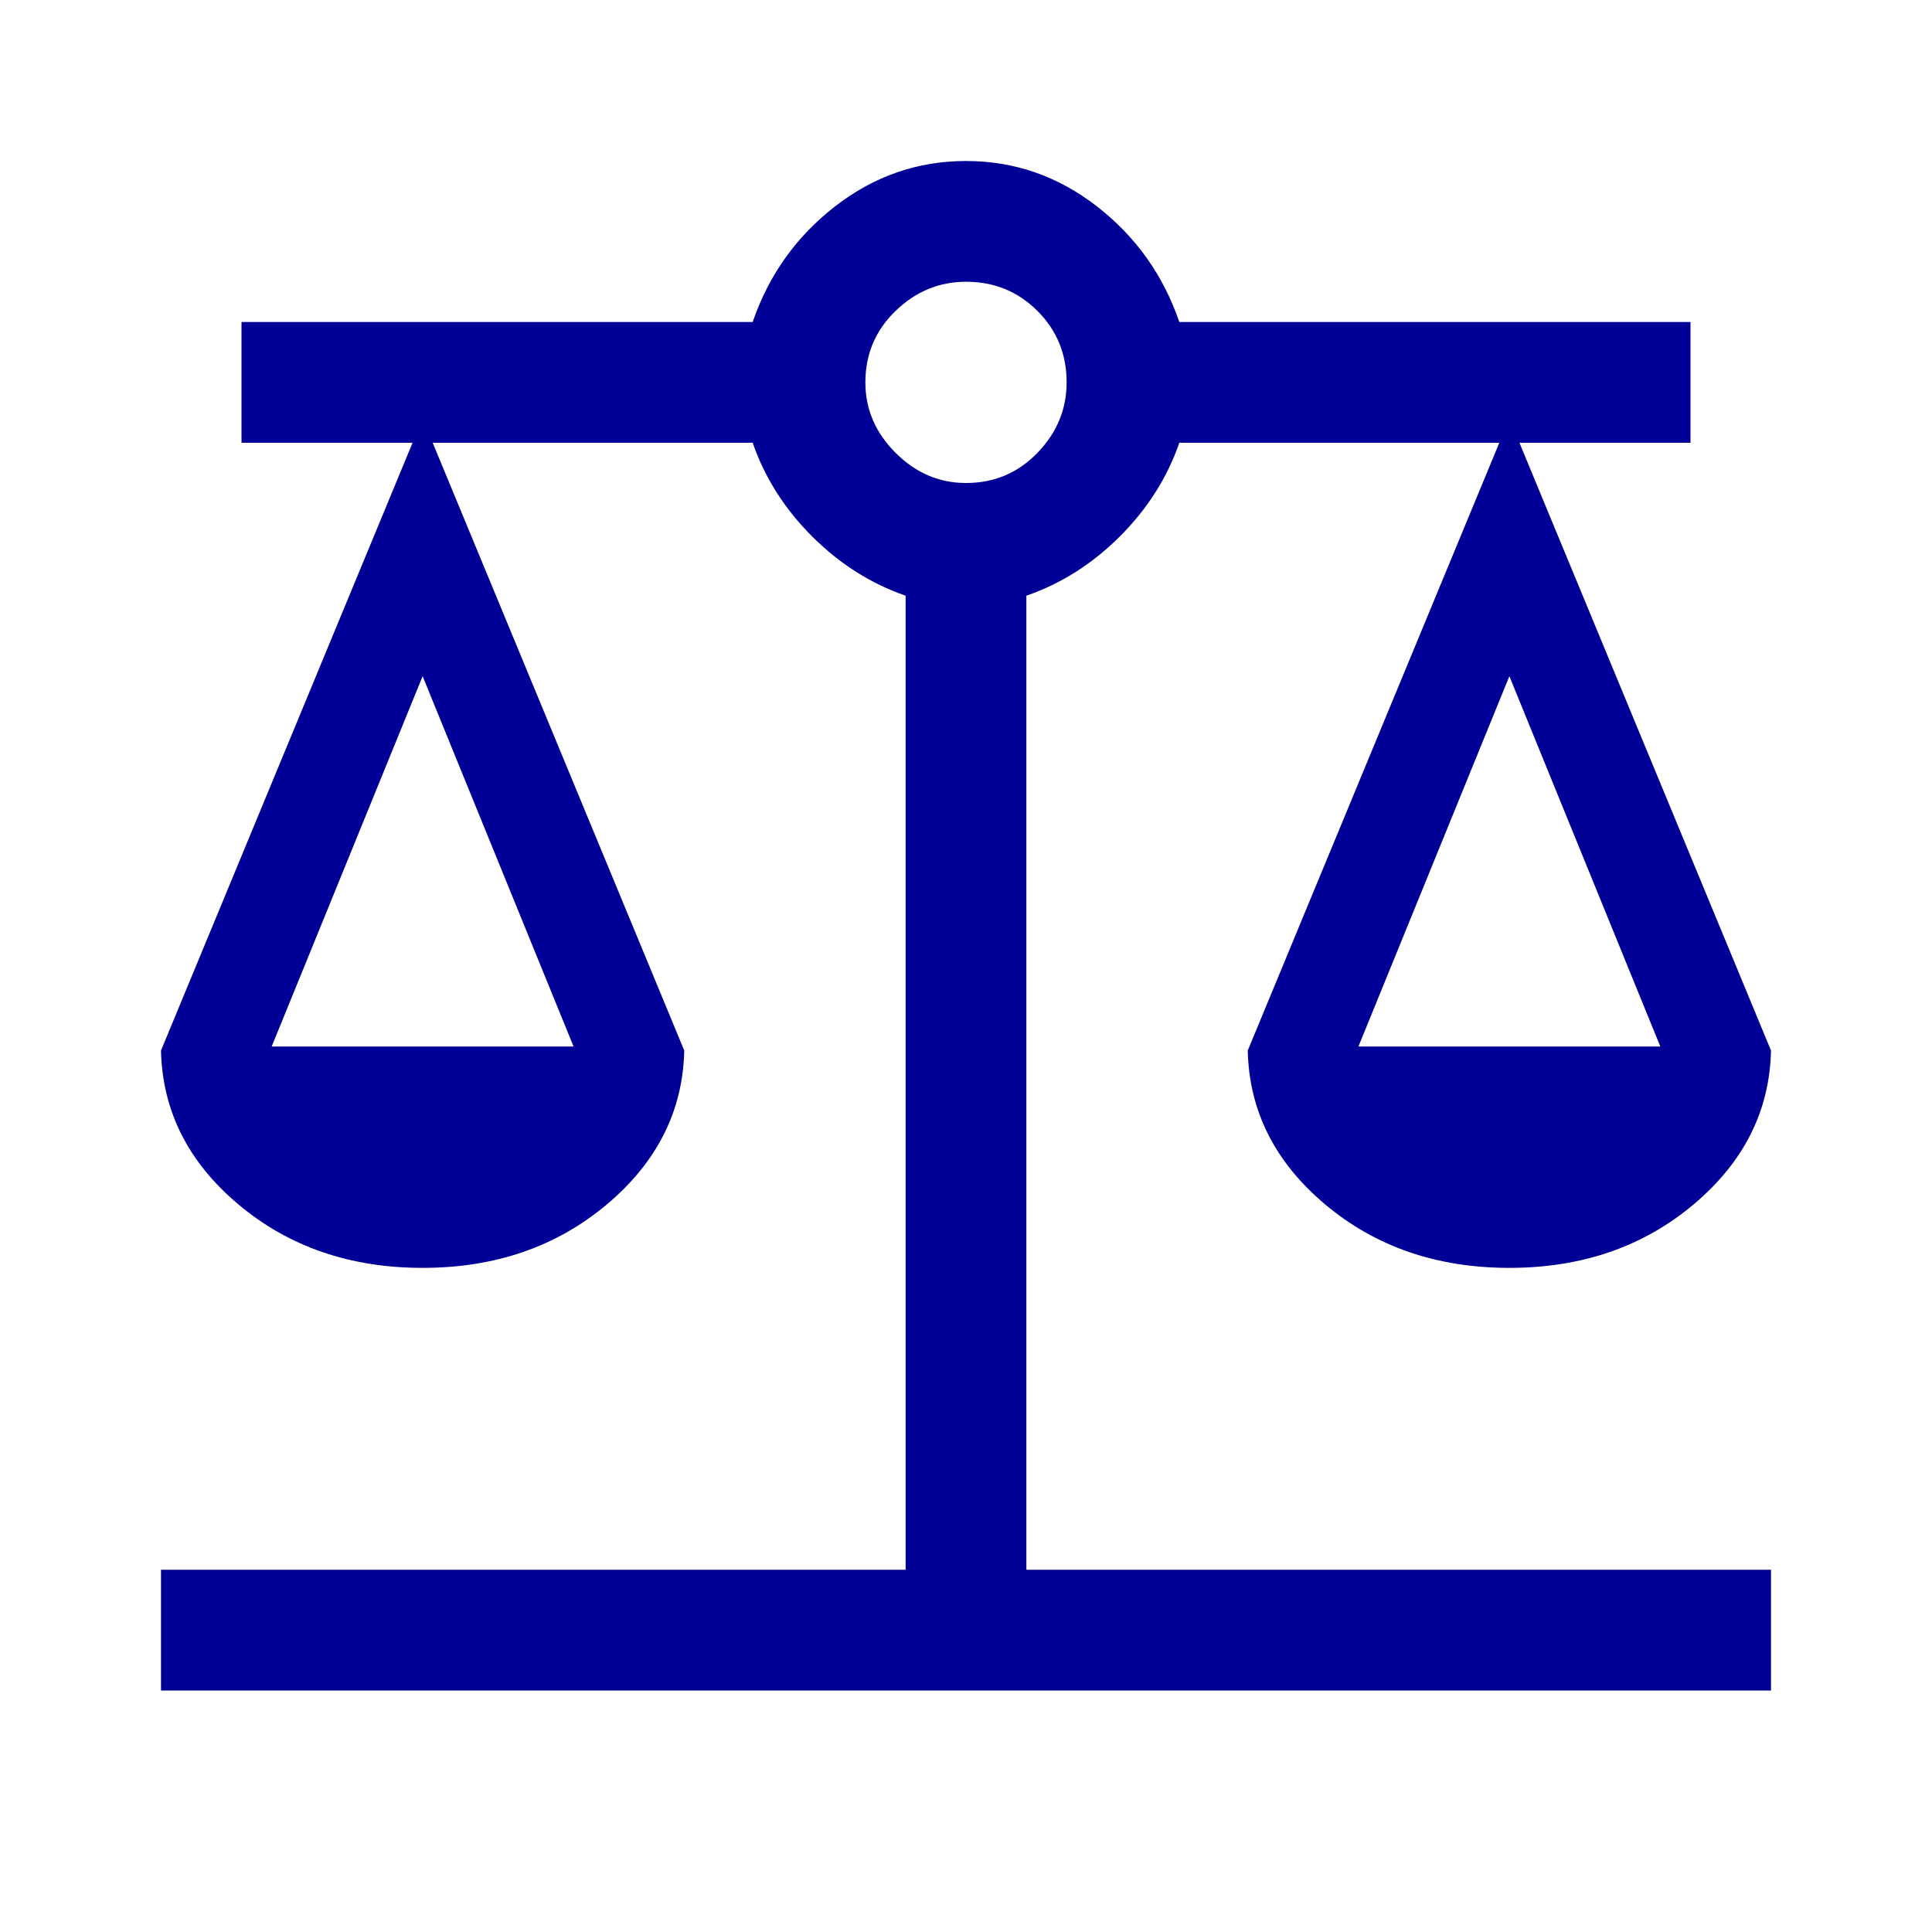 <svg xmlns="http://www.w3.org/2000/svg" height="48" width="48" fill="#000096"><path d="M4 42v-3h18.5V14.8q-1.3-.45-2.325-1.475Q19.15 12.3 18.7 11h-7.95L17 26.1q-.05 2.25-1.925 3.825Q13.2 31.5 10.5 31.5t-4.575-1.575Q4.05 28.35 4 26.1L10.25 11H6V8h12.7q.6-1.75 2.05-2.875Q22.2 4 24 4t3.25 1.125Q28.7 6.25 29.3 8H42v3h-4.25L44 26.1q-.05 2.25-1.925 3.825Q40.2 31.5 37.5 31.5t-4.575-1.575Q31.05 28.35 31 26.1L37.25 11H29.3q-.45 1.3-1.475 2.325Q26.8 14.35 25.5 14.8V39H44v3Zm29.75-16h7.5l-3.75-9.2Zm-27 0h7.5l-3.75-9.2ZM24 12q1.05 0 1.775-.75.725-.75.725-1.75 0-1.05-.725-1.775Q25.05 7 24 7q-1 0-1.75.725T21.5 9.5q0 1 .75 1.75T24 12Z"/></svg>